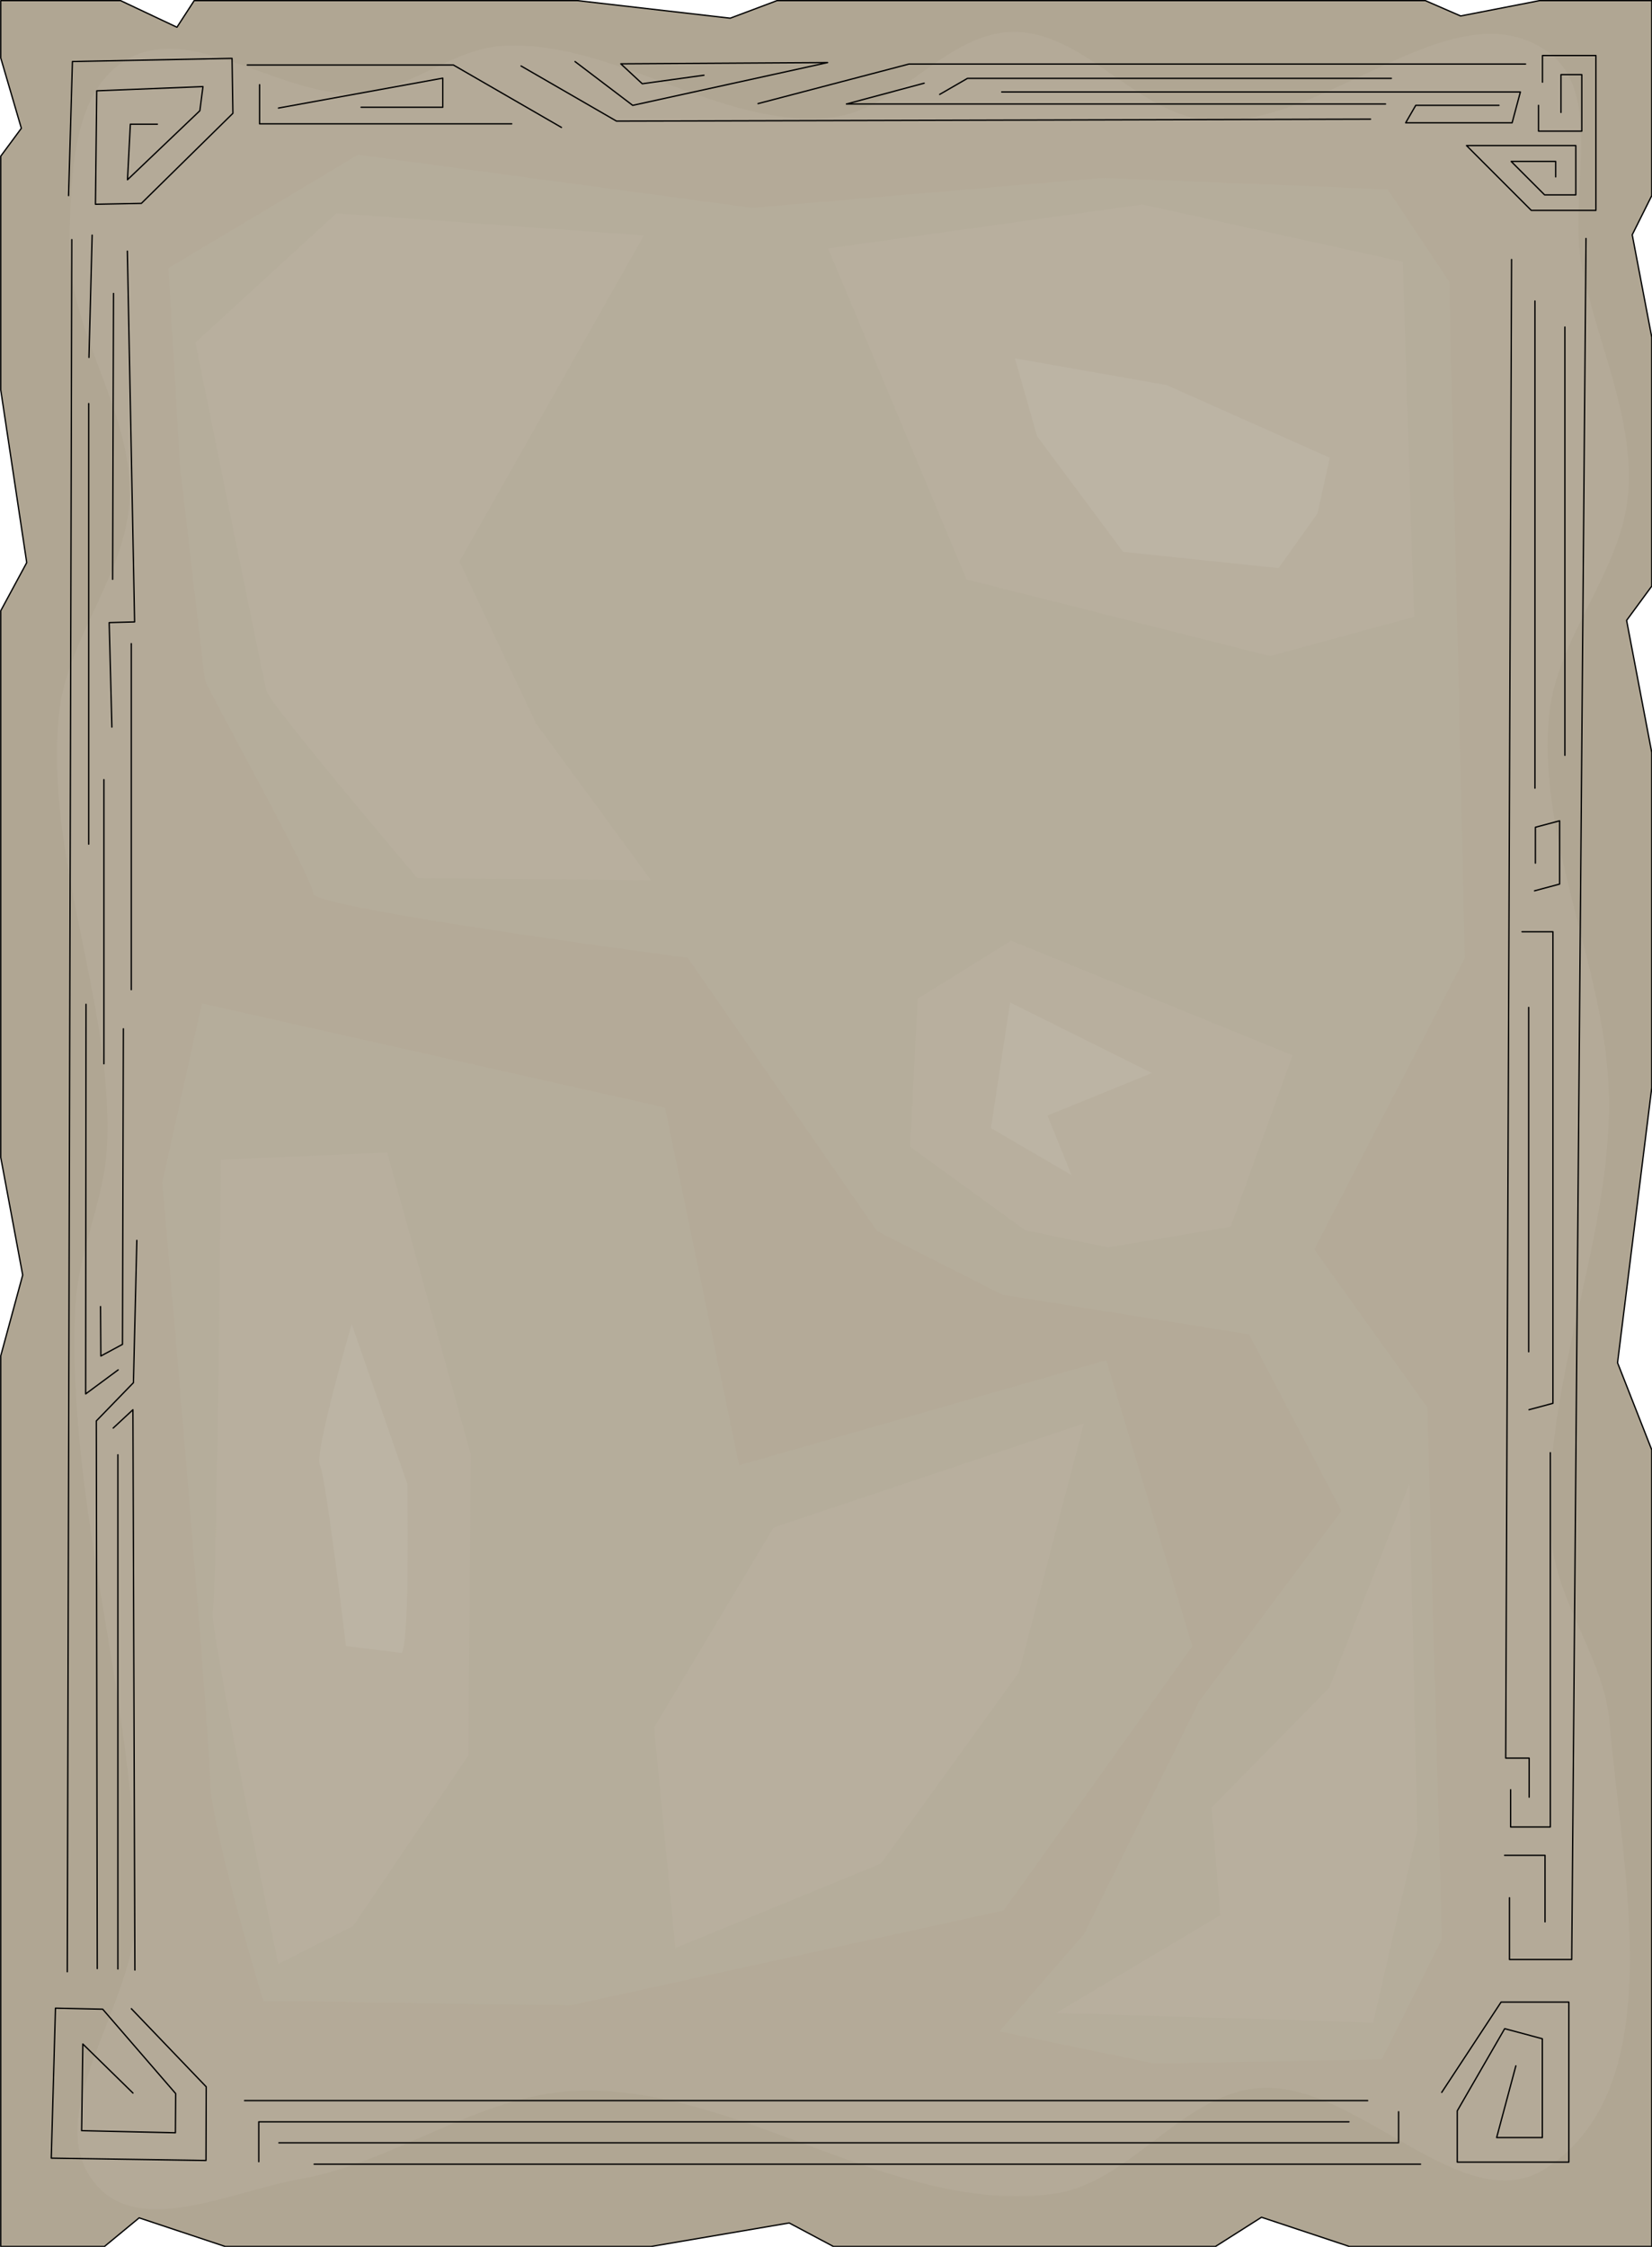 <?xml version="1.0" encoding="UTF-8" standalone="no"?>
<!-- Created with Inkscape (http://www.inkscape.org/) -->

<svg
   width="312.645mm"
   height="425.051mm"
   viewBox="0 0 312.645 425.051"
   version="1.1"
   id="svg5"
   inkscape:version="1.2.2 (b0a8486541, 2022-12-01)"
   sodipodi:docname="scroll_smaller.svg"
   xmlns:inkscape="http://www.inkscape.org/namespaces/inkscape"
   xmlns:sodipodi="http://sodipodi.sourceforge.net/DTD/sodipodi-0.dtd"
   xmlns="http://www.w3.org/2000/svg"
   xmlns:svg="http://www.w3.org/2000/svg">
  <sodipodi:namedview
     id="namedview7"
     pagecolor="#4d4d4d"
     bordercolor="#666666"
     borderopacity="1.0"
     inkscape:pageshadow="2"
     inkscape:pageopacity="0"
     inkscape:pagecheckerboard="false"
     inkscape:document-units="mm"
     showgrid="false"
     inkscape:zoom="0.2000022"
     inkscape:cx="734.99192"
     inkscape:cy="1299.9857"
     inkscape:window-width="1920"
     inkscape:window-height="1080"
     inkscape:window-x="0"
     inkscape:window-y="0"
     inkscape:window-maximized="1"
     inkscape:current-layer="layer1"
     inkscape:showpageshadow="2"
     inkscape:deskcolor="#4d4d4d" />
  <defs
     id="defs2" />
  <g
     inkscape:label="Layer 1"
     inkscape:groupmode="layer"
     id="layer1"
     transform="translate(265.959,156.148)">
    <g
       id="g1381911"
       transform="matrix(0.75,0,0,0.75,-358.704,-112.718)"
       style="stroke-width:1.334">
      <path
         id="rect767611"
         style="fill:#b0a693;fill-opacity:1;stroke:#000000;stroke-width:0.333;stroke-linecap:round;stroke-linejoin:round;stroke-opacity:1"
         d="m 123.851,-57.749 v 14.472 l 5.195,17.727 -5.195,7.028 v 59.001 l 6.552,43.523 -6.552,12.134 V 234.047 l 5.536,29.652 -5.536,20.362 v 224.673 h 26.157 l 8.768,-7.23 21.722,7.23 h 107.407 l 34.897,-5.941 11.172,5.941 h 96.381 l 11.627,-7.378 22.203,7.378 h 76.276 V 307.792 l -8.634,-21.974 8.634,-69.378 v -84.532 l -6.35,-33.33 6.35,-8.647 V 27.155 l -4.931,-25.844 4.931,-9.874 v -49.187 h -28.311 l -19.92,3.871 -8.906,-3.871 H 319.727 l -11.802,4.43 -38.542,-4.43 h -96.72 l -4.356,6.709 -14.222,-6.709 z"
         sodipodi:nodetypes="ccccccccccccccccccccccccccccccccccccccccc" />
      <path
         style="fill:#b4aa98;fill-opacity:1;stroke:none;stroke-width:0.333;stroke-linecap:round;stroke-linejoin:round;stroke-opacity:1"
         d="m 148.222,493.482 c -15.293,-17.031 9.212,-45.094 9.706,-67.978 1.111,-51.555 -17.708,-102.44 -15.247,-153.948 0.659,-13.796 7.42,-26.857 7.997,-40.656 1.527,-36.509 -15.888,-72.607 -12.102,-108.951 1.963,-18.841 16.942,-35.052 17.78,-53.976 0.984,-22.223 -15.902,-42.747 -15.196,-64.98 0.501,-15.795 0.425,-36.816 13.702,-45.387 17.055,-11.009 40.173,9.932 60.377,7.965 12.361,-1.203 22.906,-11.21 35.306,-11.904 28.308,-1.584 54.956,21.227 83.126,18.016 16.738,-1.908 28.869,-21.464 45.716,-21.548 17.726,-0.088 30.719,20.149 48.327,22.194 29.109,3.381 62.063,-34.057 86.175,-17.403 14.895,10.288 5.498,35.79 8.793,53.59 3.564,19.253 13.204,37.993 11.87,57.528 -1.363,19.953 -18.155,36.653 -20,56.567 -3.005,32.44 14.67,63.987 15.096,96.563 0.49,37.444 -17.783,74.112 -14.444,111.411 1.434,16.016 13.26,29.953 14.602,45.976 3.156,37.692 15.721,91.576 -15.884,112.354 -21.179,13.924 -48.138,-22.773 -73.34,-20.077 -19.066,2.04 -32.013,24.004 -51.013,26.583 -40.956,5.559 -79.978,-28.008 -121.257,-25.917 -24.108,1.221 -45.147,18.059 -68.925,22.216 -16.81,2.939 -39.763,14.458 -51.165,1.76 z"
         id="path1451109"
         sodipodi:nodetypes="aaaaaaaaaaaaaaaaaaaaaaaaaa" />
      <path
         style="opacity:1;fill:#b5ad9b;fill-opacity:1;stroke:none;stroke-width:0.333;stroke-linecap:round;stroke-linejoin:round;stroke-opacity:1"
         d="M 344.981,252.624 297.183,183.665 c 0,0 -94.483,-12.399 -94.498,-16.197 -0.015,-3.798 -27.017,-52.141 -27.311,-53.872 -0.294,-1.731 -6.336,-54.328 -6.336,-54.328 l -2.873,-49.559 47.854,-28.586 99.436,13.397 88.499,-7.565 71.848,2.896 15.564,23.295 3.931,170.574 -38.001,73.509 28.539,39.881 3.674,134.107 -15.197,30.311 -57.444,1.033 -39.012,-8.083 21.325,-24.526 29.106,-58.802 35.869,-47.949 -23.324,-44.542 -62.258,-9.998 z"
         id="path1471882" />
      <path
         style="opacity:1;fill:#b5ad9b;fill-opacity:1;stroke:none;stroke-width:0.333;stroke-linecap:round;stroke-linejoin:round;stroke-opacity:1"
         d="m 267.756,447.876 -77.653,-1.097 c 0,0 -13.492,-44.416 -13.492,-56.287 0,-11.871 -11.987,-150.201 -11.987,-150.201 l 9.985,-45.104 116.847,26.257 18.715,90.239 92.626,-26.501 21.727,72.137 -47.609,66.662 z"
         id="path1465054" />
      <g
         id="g869218"
         transform="translate(-143.513,-30.378)"
         style="stroke-width:1.334">
        <path
           style="fill:none;fill-opacity:1;stroke:#000000;stroke-width:0.333;stroke-linecap:round;stroke-linejoin:round;stroke-opacity:1"
           d="m 329.566,-11.135 h 52.008 l 27.274,15.747"
           id="path851228" />
        <path
           style="fill:none;fill-opacity:1;stroke:#000000;stroke-width:0.333;stroke-linecap:round;stroke-linejoin:round;stroke-opacity:1"
           d="M 396.301,3.707 H 332.674 V -6.165"
           id="path851230" />
        <path
           style="fill:none;fill-opacity:1;stroke:#000000;stroke-width:0.333;stroke-linecap:round;stroke-linejoin:round;stroke-opacity:1"
           d="M 337.437,-0.272 378.901,-7.817 v 7.344 h -20.618"
           id="path851232" />
        <path
           style="fill:none;fill-opacity:1;stroke:#000000;stroke-width:0.333;stroke-linecap:round;stroke-linejoin:round;stroke-opacity:1"
           d="M 398.654,-10.888 422.746,3.022 613.007,2.528"
           id="path851234" />
        <path
           style="fill:none;fill-opacity:1;stroke:#000000;stroke-width:0.333;stroke-linecap:round;stroke-linejoin:round;stroke-opacity:1"
           d="m 412.271,-12.002 14.557,11.05 49.186,-10.792 -52.191,0.317 5.416,5.024 15.572,-2.154"
           id="path851238" />
        <path
           style="fill:none;fill-opacity:1;stroke:#000000;stroke-width:0.333;stroke-linecap:round;stroke-linejoin:round;stroke-opacity:1"
           d="m 458.457,-1.394 38.087,-9.984 h 155.587"
           id="path851240" />
        <path
           style="fill:none;fill-opacity:1;stroke:#000000;stroke-width:0.333;stroke-linecap:round;stroke-linejoin:round;stroke-opacity:1"
           d="M 616.791,-1.289 H 480.75 l 19.626,-5.259"
           id="path851244" />
        <path
           style="fill:none;fill-opacity:1;stroke:#000000;stroke-width:0.333;stroke-linecap:round;stroke-linejoin:round;stroke-opacity:1"
           d="m 504.291,-3.715 7.02,-4.053 h 106.953"
           id="path851246" />
        <path
           style="fill:none;fill-opacity:1;stroke:#000000;stroke-width:0.333;stroke-linecap:round;stroke-linejoin:round;stroke-opacity:1"
           d="m 519.94,-4.331 h 130.879 l -2.084,7.778 h -26.862 l 2.546,-4.411 h 21.004"
           id="path851248" />
        <path
           style="fill:none;fill-opacity:1;stroke:#000000;stroke-width:0.333;stroke-linecap:round;stroke-linejoin:round;stroke-opacity:1"
           d="m 656.395,-6.799 v -6.725 h 13.482 V 25.544 H 653.582 L 637.228,9.19 h 27.576 V 21.63 h -7.869 l -8.438,-8.438 h 11.231 v 3.892"
           id="path851250"
           sodipodi:nodetypes="ccc" />
        <path
           style="fill:none;fill-opacity:1;stroke:#000000;stroke-width:0.333;stroke-linecap:round;stroke-linejoin:round;stroke-opacity:1"
           d="M 655.399,-0.956 V 5.549 h 10.919 V -8.707 h -5.252 v 9.54"
           id="path851252" />
        <path
           style="fill:none;fill-opacity:1;stroke:#000000;stroke-width:0.333;stroke-linecap:round;stroke-linejoin:round;stroke-opacity:1"
           d="m 630.971,500.236 14.979,-22.774 h 17.102 v 40.366 h -28.158 v -12.933 l 11.968,-20.729 9.497,2.545 v 24.926 h -11.528 l 4.848,-18.094"
           id="path851254"
           sodipodi:nodetypes="ccccccccccc" />
        <path
           style="fill:none;fill-opacity:1;stroke:#000000;stroke-width:0.333;stroke-linecap:round;stroke-linejoin:round;stroke-opacity:1"
           d="M 328.886,502.309 H 612.286"
           id="path851256"
           sodipodi:nodetypes="cc" />
        <path
           style="fill:none;fill-opacity:1;stroke:#000000;stroke-width:0.333;stroke-linecap:round;stroke-linejoin:round;stroke-opacity:1"
           d="m 332.471,517.718 v -10.058 h 275.098"
           id="path851258"
           sodipodi:nodetypes="ccc" />
        <path
           style="fill:none;fill-opacity:1;stroke:#000000;stroke-width:0.333;stroke-linecap:round;stroke-linejoin:round;stroke-opacity:1"
           d="m 337.552,512.957 h 282.536 v -7.839"
           id="path851260"
           sodipodi:nodetypes="ccc" />
        <path
           style="fill:none;fill-opacity:1;stroke:#000000;stroke-width:0.333;stroke-linecap:round;stroke-linejoin:round;stroke-opacity:1"
           d="M 346.439,518.352 H 625.623"
           id="path851262"
           sodipodi:nodetypes="cc" />
        <path
           style="fill:none;fill-opacity:1;stroke:#000000;stroke-width:0.333;stroke-linecap:round;stroke-linejoin:round;stroke-opacity:1"
           d="m 648.07,451.144 v 15.582 h 15.705 l 3.605,-434.103"
           id="path851264"
           sodipodi:nodetypes="cccc" />
        <path
           style="fill:none;fill-opacity:1;stroke:#000000;stroke-width:0.333;stroke-linecap:round;stroke-linejoin:round;stroke-opacity:1"
           d="M 657.042,457.223 V 440.441 H 646.839"
           id="path851266"
           sodipodi:nodetypes="ccc" />
        <path
           style="opacity:1;fill:none;fill-opacity:1;stroke:#000000;stroke-width:0.333;stroke-linecap:round;stroke-linejoin:round;stroke-opacity:1"
           d="m 300.319,479.127 18.89,19.699 -0.057,18.59 -39.043,-0.599 1.059,-37.828 11.919,0.264 18.412,21.284 -0.066,9.886 -23.662,-0.532 0.302,-21.859 12.649,12.373"
           id="path851200"
           sodipodi:nodetypes="ccccccccccc" />
        <path
           style="opacity:1;fill:none;fill-opacity:1;stroke:#000000;stroke-width:0.333;stroke-linecap:round;stroke-linejoin:round;stroke-opacity:1"
           d="M 284.149,469.809 285.29,32.915"
           id="path851202"
           sodipodi:nodetypes="cc" />
        <path
           style="opacity:1;fill:none;fill-opacity:1;stroke:#000000;stroke-width:0.333;stroke-linecap:round;stroke-linejoin:round;stroke-opacity:1"
           d="m 291.713,469.014 -0.237,-138.137 9.367,-9.651 0.858,-35.893"
           id="path851204"
           sodipodi:nodetypes="cccc" />
        <path
           style="opacity:1;fill:none;fill-opacity:1;stroke:#000000;stroke-width:0.333;stroke-linecap:round;stroke-linejoin:round;stroke-opacity:1"
           d="m 295.737,332.672 4.975,-4.623 0.499,141.323"
           id="path851206"
           sodipodi:nodetypes="ccc" />
        <path
           style="opacity:1;fill:none;fill-opacity:1;stroke:#000000;stroke-width:0.333;stroke-linecap:round;stroke-linejoin:round;stroke-opacity:1"
           d="M 296.918,339.412 V 469.108"
           id="path851208"
           sodipodi:nodetypes="cc" />
        <path
           style="opacity:1;fill:none;fill-opacity:1;stroke:#000000;stroke-width:0.333;stroke-linecap:round;stroke-linejoin:round;stroke-opacity:1"
           d="m 296.991,317.998 -8.207,6.068 0.097,-98.276"
           id="path851210" />
        <path
           style="opacity:1;fill:none;fill-opacity:1;stroke:#000000;stroke-width:0.333;stroke-linecap:round;stroke-linejoin:round;stroke-opacity:1"
           d="m 292.538,302.03 0.08,12.473 5.462,-2.945 0.22,-79.592"
           id="path851212" />
        <path
           style="opacity:1;fill:none;fill-opacity:1;stroke:#000000;stroke-width:0.333;stroke-linecap:round;stroke-linejoin:round;stroke-opacity:1"
           d="M 293.397,240.792 V 169.123"
           id="path851214" />
        <path
           style="opacity:1;fill:none;fill-opacity:1;stroke:#000000;stroke-width:0.333;stroke-linecap:round;stroke-linejoin:round;stroke-opacity:1"
           d="M 300.298,222.098 V 134.816"
           id="path851216" />
        <path
           style="opacity:1;fill:none;fill-opacity:1;stroke:#000000;stroke-width:0.333;stroke-linecap:round;stroke-linejoin:round;stroke-opacity:1"
           d="M 289.56,185.392 V 74.265"
           id="path851218" />
        <path
           style="opacity:1;fill:none;fill-opacity:1;stroke:#000000;stroke-width:0.333;stroke-linecap:round;stroke-linejoin:round;stroke-opacity:1"
           d="m 295.407,155.858 -0.683,-26.345 6.413,-0.176 -1.829,-93.514"
           id="path851220" />
        <path
           style="opacity:1;fill:none;fill-opacity:1;stroke:#000000;stroke-width:0.333;stroke-linecap:round;stroke-linejoin:round;stroke-opacity:1"
           d="m 295.591,118.592 0.222,-72.105"
           id="path851222"
           sodipodi:nodetypes="cc" />
        <path
           style="opacity:1;fill:none;fill-opacity:1;stroke:#000000;stroke-width:0.333;stroke-linecap:round;stroke-linejoin:round;stroke-opacity:1"
           d="M 289.621,62.618 290.428,31.776"
           id="path851224"
           sodipodi:nodetypes="cc" />
        <path
           style="opacity:1;fill:none;fill-opacity:1;stroke:#000000;stroke-width:0.333;stroke-linecap:round;stroke-linejoin:round;stroke-opacity:1"
           d="m 284.472,21.805 0.978,-33.815 40.276,-0.794 0.215,13.855 -23.099,22.72 -11.584,0.221 0.325,-28.613 26.807,-1.063 -0.791,6.091 -18.256,17.404 0.723,-14.016 h 6.82"
           id="path851226" />
        <path
           style="opacity:1;fill:none;fill-opacity:1;stroke:#000000;stroke-width:0.333;stroke-linecap:round;stroke-linejoin:round;stroke-opacity:1"
           d="m 648.36,423.9 v 9.393 h 10.018 V 338.886"
           id="path851268"
           sodipodi:nodetypes="cccc" />
        <path
           style="opacity:1;fill:none;fill-opacity:1;stroke:#000000;stroke-width:0.333;stroke-linecap:round;stroke-linejoin:round;stroke-opacity:1"
           d="m 653.037,425.775 v -9.853 h -5.921 L 648.599,37.927"
           id="path851270"
           sodipodi:nodetypes="cccc" />
      </g>
      <path
         style="opacity:1;fill:none;fill-opacity:1;stroke:#000000;stroke-width:0.333;stroke-linecap:round;stroke-linejoin:round;stroke-opacity:1"
         d="m 509.483,297.669 6.04,-1.619 V 177.11 h -7.801"
         id="path1375149" />
      <path
         style="opacity:1;fill:none;fill-opacity:1;stroke:#000000;stroke-width:0.333;stroke-linecap:round;stroke-linejoin:round;stroke-opacity:1"
         d="M 509.404,283.053 V 196.192"
         id="path1375151" />
      <path
         style="opacity:1;fill:none;fill-opacity:1;stroke:#000000;stroke-width:0.333;stroke-linecap:round;stroke-linejoin:round;stroke-opacity:1"
         d="m 510.882,166.783 6.328,-1.696 v -15.965 l -6.116,1.639 v 9.041"
         id="path1375153" />
      <path
         style="opacity:1;fill:none;fill-opacity:1;stroke:#000000;stroke-width:0.333;stroke-linecap:round;stroke-linejoin:round;stroke-opacity:1"
         d="M 510.982,140.892 V 18.017"
         id="path1375155" />
      <path
         style="opacity:1;fill:none;fill-opacity:1;stroke:#000000;stroke-width:0.333;stroke-linecap:round;stroke-linejoin:round;stroke-opacity:1"
         d="M 518.539,132.604 V 24.582"
         id="path1375157" />
      <path
         style="opacity:1;fill:#b8af9e;fill-opacity:1;stroke:none;stroke-width:0.333;stroke-linecap:round;stroke-linejoin:round;stroke-opacity:1"
         d="m 193.862,437.497 c 0,0 -17.534,-85.881 -16.528,-88.99 1.006,-3.109 2.085,-113.887 2.085,-113.887 l 41.932,-1.814 21.12,76.197 -0.629,75.861 -29.075,43.018 z"
         id="path1458022" />
      <path
         style="opacity:1;fill:#b8af9e;fill-opacity:1;stroke:none;stroke-width:0.333;stroke-linecap:round;stroke-linejoin:round;stroke-opacity:1"
         d="m 390.209,449.814 79.954,2.419 11.136,-48.382 -2.002,-87.505 -20.171,51.419 -29.742,30.247 2.205,27.16 z"
         id="path1458150" />
      <path
         style="opacity:1;fill:#b8af9e;fill-opacity:1;stroke:none;stroke-width:0.333;stroke-linecap:round;stroke-linejoin:round;stroke-opacity:1"
         d="M 444.148,107.571 367.54,88.243 332.629,4.755 l 79.271,-11.08 65.712,14.449 2.855,89.57 z"
         id="path1458152" />
      <path
         style="opacity:1;fill:#bcb4a4;fill-opacity:1;stroke:none;stroke-width:0.333;stroke-linecap:round;stroke-linejoin:round;stroke-opacity:1"
         d="m 446.295,85.39 -39.238,-4.099 -21.718,-29.181 -5.567,-19.635 38.274,6.75 41.179,18.323 -3.134,14.068 z"
         id="path1458154" />
      <path
         style="opacity:1;fill:#b8af9e;fill-opacity:1;stroke:none;stroke-width:0.333;stroke-linecap:round;stroke-linejoin:round;stroke-opacity:1"
         d="m 287.916,164.105 -58.895,-0.483 c 0,0 -37.269,-43.844 -38.145,-47.346 -0.876,-3.502 -17.905,-87.781 -17.905,-87.781 l 35.571,-32.59 77.596,5.59 -46.546,82.24 19.261,40.727 z"
         id="path1458219" />
      <path
         style="opacity:1;fill:#b8af9e;fill-opacity:1;stroke:none;stroke-width:0.333;stroke-linecap:round;stroke-linejoin:round;stroke-opacity:1"
         d="m 382.366,252.409 -29.064,-21.082 1.927,-37.325 23.59,-14.641 71.003,28.923 -15.62,43.228 -30.899,5.216 z"
         id="path1458284" />
      <path
         style="opacity:1;fill:#b8af9e;fill-opacity:1;stroke:none;stroke-width:0.333;stroke-linecap:round;stroke-linejoin:round;stroke-opacity:1"
         d="m 294.081,433.446 -5.374,-55.598 30.157,-50.457 78.304,-26.244 -16.389,62.75 -34.851,48.261 z"
         id="path1458286" />
      <path
         style="opacity:1;fill:#bcb4a4;fill-opacity:1;stroke:none;stroke-width:0.333;stroke-linecap:round;stroke-linejoin:round;stroke-opacity:1"
         d="m 394.074,238.52 -20.368,-11.89 4.847,-31.679 35.778,17.794 -26.371,10.731 z"
         id="path1458288" />
      <path
         style="opacity:1;fill:#bcb4a4;fill-opacity:1;stroke:none;stroke-width:0.333;stroke-linecap:round;stroke-linejoin:round;stroke-opacity:1"
         d="m 225.041,359.019 c 2.071,-3.442 1.402,-42.634 1.402,-42.634 L 212.4,276.086 c 0,0 -9.515,32.721 -8.019,35.529 1.495,2.809 6.58,45.67 6.58,45.67 z"
         id="path1458290" />
    </g>
  </g>
</svg>

